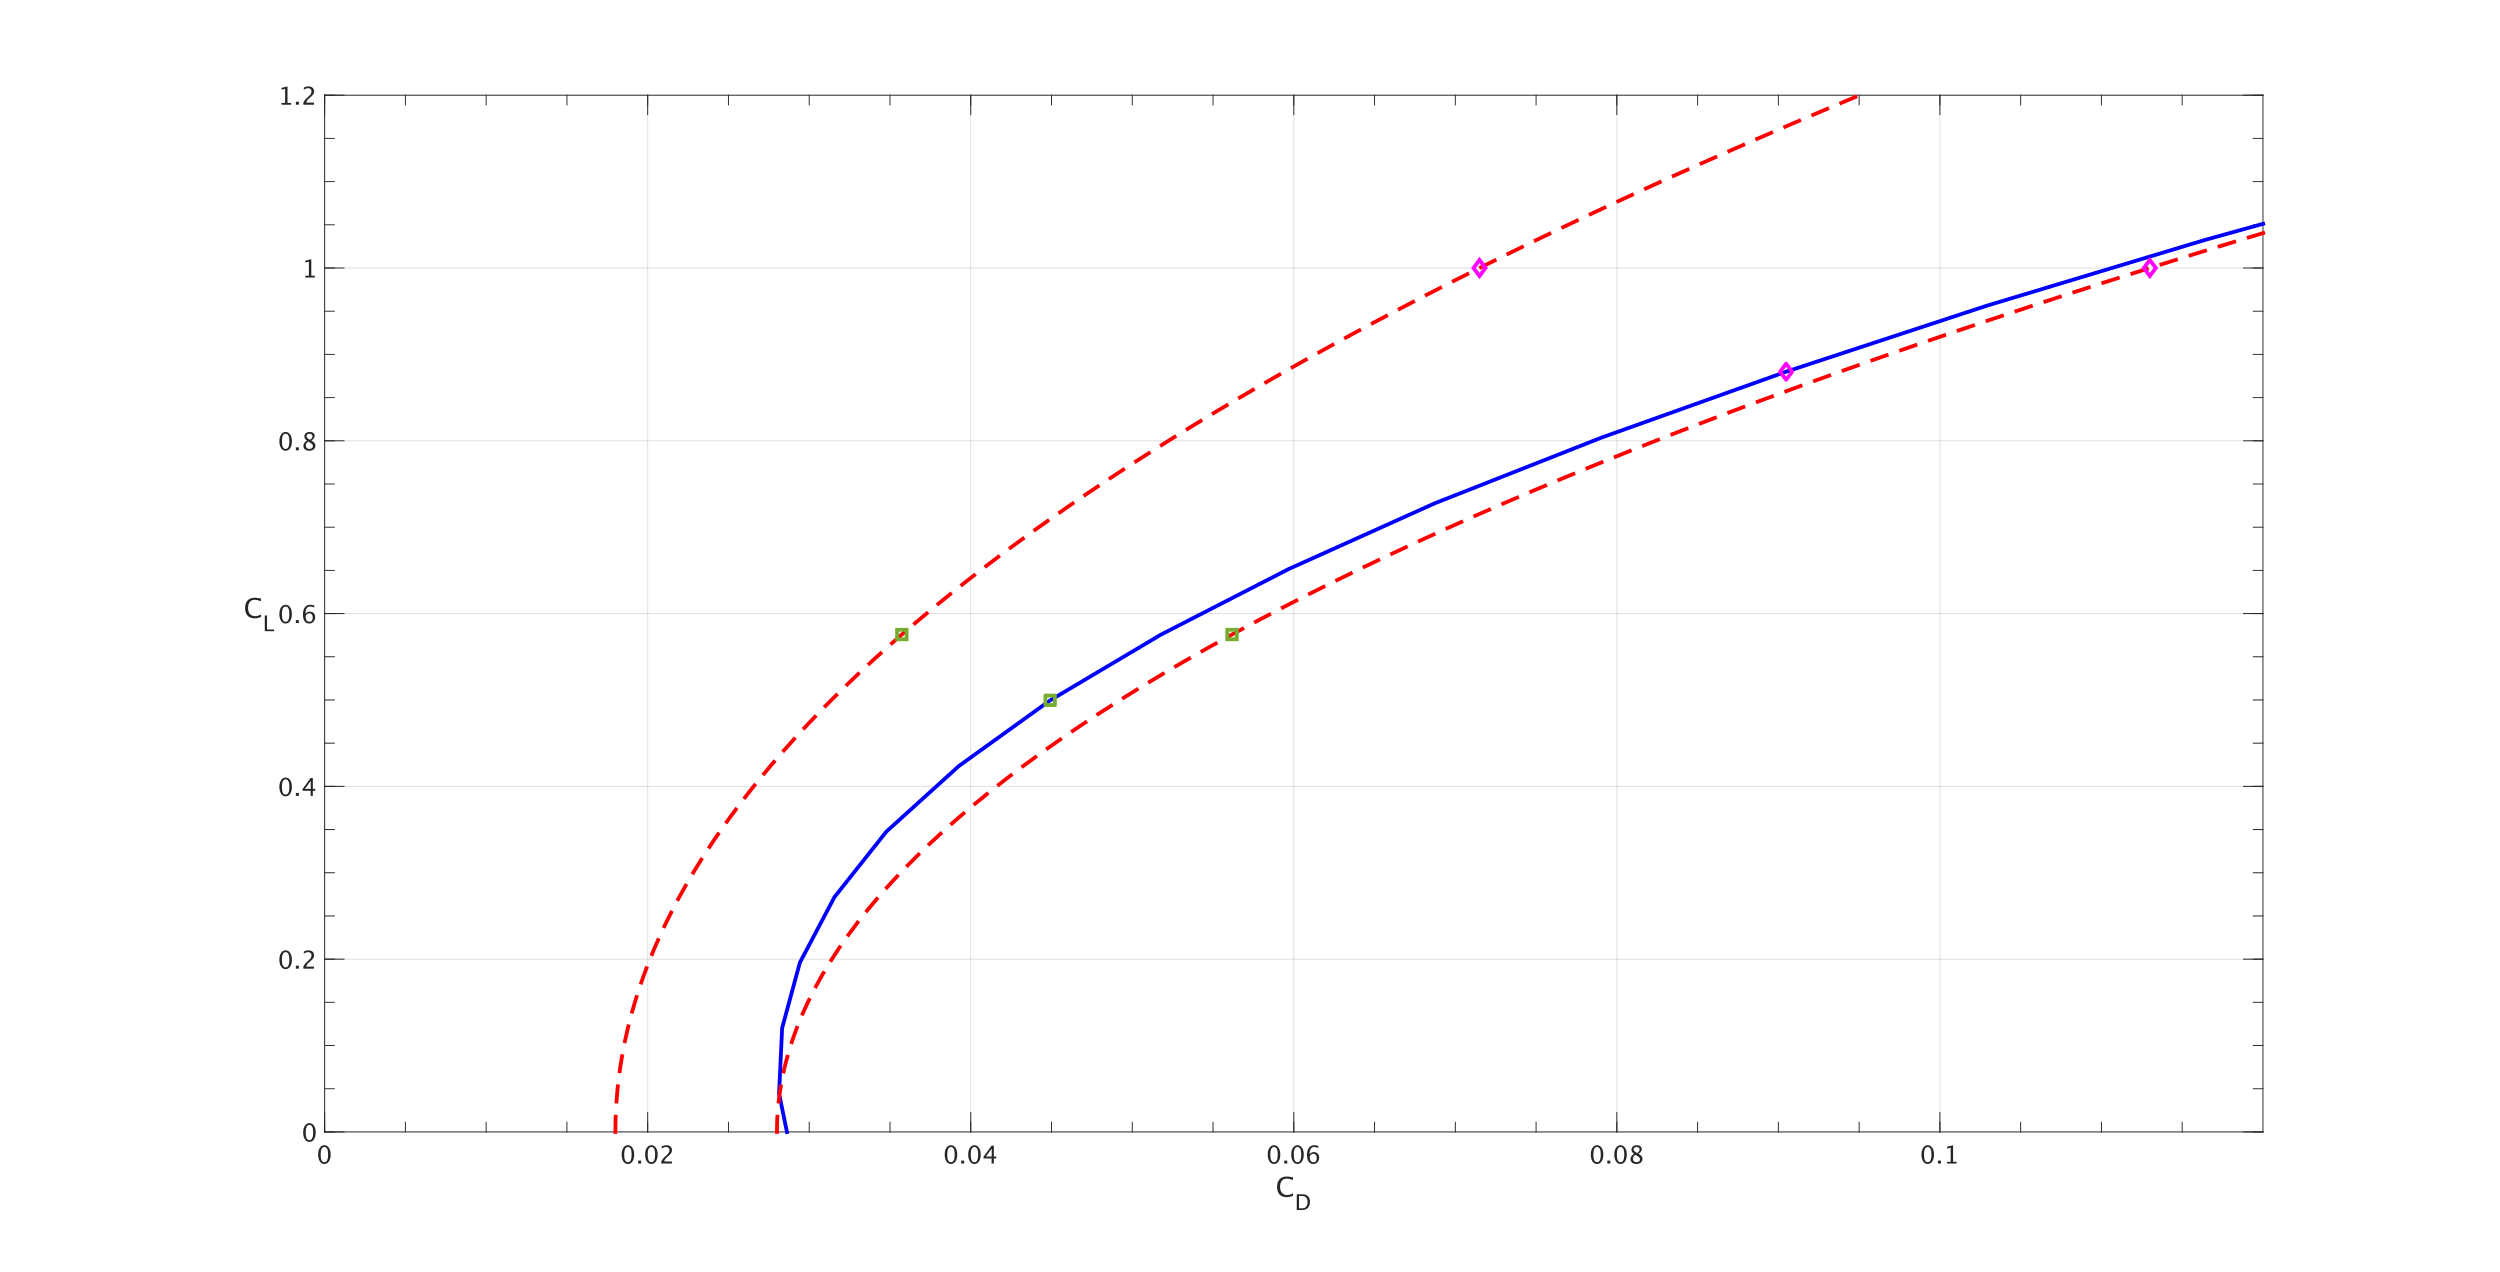 <?xml version="1.0"?>
<!DOCTYPE svg PUBLIC '-//W3C//DTD SVG 1.0//EN'
          'http://www.w3.org/TR/2001/REC-SVG-20010904/DTD/svg10.dtd'>
<svg xmlns:xlink="http://www.w3.org/1999/xlink" style="fill-opacity:1; color-rendering:auto; color-interpolation:auto; text-rendering:auto; stroke:black; stroke-linecap:square; stroke-miterlimit:10; shape-rendering:auto; stroke-opacity:1; fill:black; stroke-dasharray:none; font-weight:normal; stroke-width:1; font-family:'Dialog'; font-style:normal; stroke-linejoin:miter; font-size:12px; stroke-dashoffset:0; image-rendering:auto;" width="2626" height="1336" xmlns="http://www.w3.org/2000/svg"
><rect width="100%" height="100%" fill="#333333" stroke="none"/><!--Generated by the Batik Graphics2D SVG Generator--><defs id="genericDefs"
  /><g
  ><defs id="defs1"
    ><clipPath clipPathUnits="userSpaceOnUse" id="clipPath1"
      ><path d="M0 0 L2626 0 L2626 1336 L0 1336 L0 0 Z"
      /></clipPath
    ></defs
    ><g style="fill:white; stroke:white;"
    ><rect x="0" y="0" width="2626" style="clip-path:url(#clipPath1); stroke:none;" height="1336"
    /></g
    ><g style="fill:white; text-rendering:optimizeSpeed; color-rendering:optimizeSpeed; image-rendering:optimizeSpeed; shape-rendering:crispEdges; stroke:white; color-interpolation:sRGB;"
    ><rect x="0" width="2626" height="1336" y="0" style="stroke:none;"
      /><path style="stroke:none;" d="M341 1189 L2377 1189 L2377 100 L341 100 Z"
    /></g
    ><g style="stroke-linecap:butt; fill-opacity:0.149; fill:rgb(38,38,38); text-rendering:geometricPrecision; image-rendering:optimizeQuality; color-rendering:optimizeQuality; stroke-linejoin:round; stroke:rgb(38,38,38); color-interpolation:linearRGB; stroke-opacity:0.149;"
    ><line y2="100" style="fill:none;" x1="341" x2="341" y1="1189"
      /><line y2="100" style="fill:none;" x1="680.333" x2="680.333" y1="1189"
      /><line y2="100" style="fill:none;" x1="1019.667" x2="1019.667" y1="1189"
      /><line y2="100" style="fill:none;" x1="1359" x2="1359" y1="1189"
      /><line y2="100" style="fill:none;" x1="1698.333" x2="1698.333" y1="1189"
      /><line y2="100" style="fill:none;" x1="2037.667" x2="2037.667" y1="1189"
      /><line y2="1189" style="fill:none;" x1="2377" x2="341" y1="1189"
      /><line y2="1007.5" style="fill:none;" x1="2377" x2="341" y1="1007.5"
      /><line y2="826" style="fill:none;" x1="2377" x2="341" y1="826"
      /><line y2="644.5" style="fill:none;" x1="2377" x2="341" y1="644.5"
      /><line y2="463" style="fill:none;" x1="2377" x2="341" y1="463"
      /><line y2="281.5" style="fill:none;" x1="2377" x2="341" y1="281.5"
      /><line y2="100" style="fill:none;" x1="2377" x2="341" y1="100"
      /><line x1="341" x2="2377" y1="1189" style="stroke-linecap:square; fill-opacity:1; fill:none; stroke-opacity:1;" y2="1189"
      /><line x1="341" x2="2377" y1="100" style="stroke-linecap:square; fill-opacity:1; fill:none; stroke-opacity:1;" y2="100"
      /><line x1="341" x2="341" y1="1189" style="stroke-linecap:square; fill-opacity:1; fill:none; stroke-opacity:1;" y2="1168.64"
      /><line x1="680.333" x2="680.333" y1="1189" style="stroke-linecap:square; fill-opacity:1; fill:none; stroke-opacity:1;" y2="1168.64"
      /><line x1="1019.667" x2="1019.667" y1="1189" style="stroke-linecap:square; fill-opacity:1; fill:none; stroke-opacity:1;" y2="1168.64"
      /><line x1="1359" x2="1359" y1="1189" style="stroke-linecap:square; fill-opacity:1; fill:none; stroke-opacity:1;" y2="1168.64"
      /><line x1="1698.333" x2="1698.333" y1="1189" style="stroke-linecap:square; fill-opacity:1; fill:none; stroke-opacity:1;" y2="1168.64"
      /><line x1="2037.667" x2="2037.667" y1="1189" style="stroke-linecap:square; fill-opacity:1; fill:none; stroke-opacity:1;" y2="1168.64"
      /><line x1="341" x2="341" y1="100" style="stroke-linecap:square; fill-opacity:1; fill:none; stroke-opacity:1;" y2="120.36"
      /><line x1="680.333" x2="680.333" y1="100" style="stroke-linecap:square; fill-opacity:1; fill:none; stroke-opacity:1;" y2="120.36"
      /><line x1="1019.667" x2="1019.667" y1="100" style="stroke-linecap:square; fill-opacity:1; fill:none; stroke-opacity:1;" y2="120.36"
      /><line x1="1359" x2="1359" y1="100" style="stroke-linecap:square; fill-opacity:1; fill:none; stroke-opacity:1;" y2="120.36"
      /><line x1="1698.333" x2="1698.333" y1="100" style="stroke-linecap:square; fill-opacity:1; fill:none; stroke-opacity:1;" y2="120.36"
      /><line x1="2037.667" x2="2037.667" y1="100" style="stroke-linecap:square; fill-opacity:1; fill:none; stroke-opacity:1;" y2="120.36"
      /><line x1="341" x2="341" y1="1189" style="stroke-linecap:square; fill-opacity:1; fill:none; stroke-opacity:1;" y2="1178.82"
      /><line x1="425.833" x2="425.833" y1="1189" style="stroke-linecap:square; fill-opacity:1; fill:none; stroke-opacity:1;" y2="1178.82"
      /><line x1="510.667" x2="510.667" y1="1189" style="stroke-linecap:square; fill-opacity:1; fill:none; stroke-opacity:1;" y2="1178.82"
      /><line x1="595.5" x2="595.5" y1="1189" style="stroke-linecap:square; fill-opacity:1; fill:none; stroke-opacity:1;" y2="1178.82"
      /><line x1="680.333" x2="680.333" y1="1189" style="stroke-linecap:square; fill-opacity:1; fill:none; stroke-opacity:1;" y2="1178.82"
      /><line x1="765.167" x2="765.167" y1="1189" style="stroke-linecap:square; fill-opacity:1; fill:none; stroke-opacity:1;" y2="1178.82"
      /><line x1="850" x2="850" y1="1189" style="stroke-linecap:square; fill-opacity:1; fill:none; stroke-opacity:1;" y2="1178.82"
      /><line x1="934.833" x2="934.833" y1="1189" style="stroke-linecap:square; fill-opacity:1; fill:none; stroke-opacity:1;" y2="1178.82"
      /><line x1="1019.667" x2="1019.667" y1="1189" style="stroke-linecap:square; fill-opacity:1; fill:none; stroke-opacity:1;" y2="1178.82"
      /><line x1="1104.5" x2="1104.5" y1="1189" style="stroke-linecap:square; fill-opacity:1; fill:none; stroke-opacity:1;" y2="1178.82"
      /><line x1="1189.333" x2="1189.333" y1="1189" style="stroke-linecap:square; fill-opacity:1; fill:none; stroke-opacity:1;" y2="1178.82"
      /><line x1="1274.167" x2="1274.167" y1="1189" style="stroke-linecap:square; fill-opacity:1; fill:none; stroke-opacity:1;" y2="1178.82"
      /><line x1="1359" x2="1359" y1="1189" style="stroke-linecap:square; fill-opacity:1; fill:none; stroke-opacity:1;" y2="1178.82"
      /><line x1="1443.833" x2="1443.833" y1="1189" style="stroke-linecap:square; fill-opacity:1; fill:none; stroke-opacity:1;" y2="1178.82"
      /><line x1="1528.667" x2="1528.667" y1="1189" style="stroke-linecap:square; fill-opacity:1; fill:none; stroke-opacity:1;" y2="1178.82"
      /><line x1="1613.5" x2="1613.5" y1="1189" style="stroke-linecap:square; fill-opacity:1; fill:none; stroke-opacity:1;" y2="1178.82"
      /><line x1="1698.333" x2="1698.333" y1="1189" style="stroke-linecap:square; fill-opacity:1; fill:none; stroke-opacity:1;" y2="1178.82"
      /><line x1="1783.167" x2="1783.167" y1="1189" style="stroke-linecap:square; fill-opacity:1; fill:none; stroke-opacity:1;" y2="1178.82"
      /><line x1="1868" x2="1868" y1="1189" style="stroke-linecap:square; fill-opacity:1; fill:none; stroke-opacity:1;" y2="1178.82"
      /><line x1="1952.833" x2="1952.833" y1="1189" style="stroke-linecap:square; fill-opacity:1; fill:none; stroke-opacity:1;" y2="1178.82"
      /><line x1="2037.667" x2="2037.667" y1="1189" style="stroke-linecap:square; fill-opacity:1; fill:none; stroke-opacity:1;" y2="1178.82"
      /><line x1="2122.5" x2="2122.5" y1="1189" style="stroke-linecap:square; fill-opacity:1; fill:none; stroke-opacity:1;" y2="1178.82"
      /><line x1="2207.333" x2="2207.333" y1="1189" style="stroke-linecap:square; fill-opacity:1; fill:none; stroke-opacity:1;" y2="1178.82"
      /><line x1="2292.167" x2="2292.167" y1="1189" style="stroke-linecap:square; fill-opacity:1; fill:none; stroke-opacity:1;" y2="1178.82"
      /><line x1="341" x2="341" y1="100" style="stroke-linecap:square; fill-opacity:1; fill:none; stroke-opacity:1;" y2="110.18"
      /><line x1="425.833" x2="425.833" y1="100" style="stroke-linecap:square; fill-opacity:1; fill:none; stroke-opacity:1;" y2="110.18"
      /><line x1="510.667" x2="510.667" y1="100" style="stroke-linecap:square; fill-opacity:1; fill:none; stroke-opacity:1;" y2="110.18"
      /><line x1="595.5" x2="595.5" y1="100" style="stroke-linecap:square; fill-opacity:1; fill:none; stroke-opacity:1;" y2="110.18"
      /><line x1="680.333" x2="680.333" y1="100" style="stroke-linecap:square; fill-opacity:1; fill:none; stroke-opacity:1;" y2="110.18"
      /><line x1="765.167" x2="765.167" y1="100" style="stroke-linecap:square; fill-opacity:1; fill:none; stroke-opacity:1;" y2="110.18"
      /><line x1="850" x2="850" y1="100" style="stroke-linecap:square; fill-opacity:1; fill:none; stroke-opacity:1;" y2="110.18"
      /><line x1="934.833" x2="934.833" y1="100" style="stroke-linecap:square; fill-opacity:1; fill:none; stroke-opacity:1;" y2="110.18"
      /><line x1="1019.667" x2="1019.667" y1="100" style="stroke-linecap:square; fill-opacity:1; fill:none; stroke-opacity:1;" y2="110.18"
      /><line x1="1104.5" x2="1104.5" y1="100" style="stroke-linecap:square; fill-opacity:1; fill:none; stroke-opacity:1;" y2="110.18"
      /><line x1="1189.333" x2="1189.333" y1="100" style="stroke-linecap:square; fill-opacity:1; fill:none; stroke-opacity:1;" y2="110.18"
      /><line x1="1274.167" x2="1274.167" y1="100" style="stroke-linecap:square; fill-opacity:1; fill:none; stroke-opacity:1;" y2="110.18"
      /><line x1="1359" x2="1359" y1="100" style="stroke-linecap:square; fill-opacity:1; fill:none; stroke-opacity:1;" y2="110.18"
      /><line x1="1443.833" x2="1443.833" y1="100" style="stroke-linecap:square; fill-opacity:1; fill:none; stroke-opacity:1;" y2="110.18"
      /><line x1="1528.667" x2="1528.667" y1="100" style="stroke-linecap:square; fill-opacity:1; fill:none; stroke-opacity:1;" y2="110.18"
      /><line x1="1613.5" x2="1613.5" y1="100" style="stroke-linecap:square; fill-opacity:1; fill:none; stroke-opacity:1;" y2="110.18"
      /><line x1="1698.333" x2="1698.333" y1="100" style="stroke-linecap:square; fill-opacity:1; fill:none; stroke-opacity:1;" y2="110.18"
      /><line x1="1783.167" x2="1783.167" y1="100" style="stroke-linecap:square; fill-opacity:1; fill:none; stroke-opacity:1;" y2="110.18"
      /><line x1="1868" x2="1868" y1="100" style="stroke-linecap:square; fill-opacity:1; fill:none; stroke-opacity:1;" y2="110.18"
      /><line x1="1952.833" x2="1952.833" y1="100" style="stroke-linecap:square; fill-opacity:1; fill:none; stroke-opacity:1;" y2="110.18"
      /><line x1="2037.667" x2="2037.667" y1="100" style="stroke-linecap:square; fill-opacity:1; fill:none; stroke-opacity:1;" y2="110.18"
      /><line x1="2122.5" x2="2122.5" y1="100" style="stroke-linecap:square; fill-opacity:1; fill:none; stroke-opacity:1;" y2="110.18"
      /><line x1="2207.333" x2="2207.333" y1="100" style="stroke-linecap:square; fill-opacity:1; fill:none; stroke-opacity:1;" y2="110.18"
      /><line x1="2292.167" x2="2292.167" y1="100" style="stroke-linecap:square; fill-opacity:1; fill:none; stroke-opacity:1;" y2="110.18"
    /></g
    ><g transform="translate(341,1196.2)" style="font-size:26px; fill:rgb(38,38,38); text-rendering:geometricPrecision; color-rendering:optimizeQuality; image-rendering:optimizeQuality; stroke:rgb(38,38,38); color-interpolation:linearRGB;"
    ><path style="stroke:none;" d="M-0.35 26.47 Q-3.257 26.47 -5.053 23.734 Q-6.85 20.998 -6.85 16.593 Q-6.85 12.149 -5.04 9.445 Q-3.231 6.741 -0.273 6.741 Q2.685 6.741 4.494 9.445 Q6.303 12.149 6.303 16.555 Q6.303 21.074 4.494 23.772 Q2.685 26.47 -0.35 26.47 ZM-0.324 24.591 Q3.649 24.591 3.649 16.517 Q3.649 8.62 -0.273 8.62 Q-4.184 8.62 -4.184 16.593 Q-4.184 24.591 -0.324 24.591 Z"
    /></g
    ><g transform="translate(680.333,1196.2)" style="font-size:26px; fill:rgb(38,38,38); text-rendering:geometricPrecision; color-rendering:optimizeQuality; image-rendering:optimizeQuality; stroke:rgb(38,38,38); color-interpolation:linearRGB;"
    ><path style="stroke:none;" d="M-20.85 26.47 Q-23.757 26.47 -25.553 23.734 Q-27.35 20.998 -27.35 16.593 Q-27.35 12.149 -25.541 9.445 Q-23.731 6.741 -20.773 6.741 Q-17.815 6.741 -16.006 9.445 Q-14.197 12.149 -14.197 16.555 Q-14.197 21.074 -16.006 23.772 Q-17.815 26.47 -20.85 26.47 ZM-20.824 24.591 Q-16.851 24.591 -16.851 16.517 Q-16.851 8.62 -20.773 8.62 Q-24.684 8.62 -24.684 16.593 Q-24.684 24.591 -20.824 24.591 ZM-10.021 26 L-10.021 22.864 L-6.885 22.864 L-6.885 26 ZM3.817 26.47 Q0.91 26.47 -0.886 23.734 Q-2.683 20.998 -2.683 16.593 Q-2.683 12.149 -0.874 9.445 Q0.935 6.741 3.894 6.741 Q6.852 6.741 8.661 9.445 Q10.47 12.149 10.47 16.555 Q10.47 21.074 8.661 23.772 Q6.852 26.47 3.817 26.47 ZM3.843 24.591 Q7.816 24.591 7.816 16.517 Q7.816 8.62 3.894 8.62 Q-0.017 8.62 -0.017 16.593 Q-0.017 24.591 3.843 24.591 ZM14.266 26 L14.266 23.804 Q15.357 21.252 18.684 18.243 L20.118 16.961 Q22.886 14.46 22.886 11.997 Q22.886 10.423 21.94 9.521 Q20.994 8.62 19.344 8.62 Q17.389 8.62 14.735 10.131 L14.735 7.922 Q17.236 6.741 19.699 6.741 Q22.34 6.741 23.939 8.163 Q25.539 9.585 25.539 11.934 Q25.539 13.622 24.733 14.93 Q23.927 16.237 21.73 18.104 L20.766 18.929 Q17.757 21.48 17.287 23.804 L25.45 23.804 L25.45 26 Z"
    /></g
    ><g transform="translate(1019.667,1196.2)" style="font-size:26px; fill:rgb(38,38,38); text-rendering:geometricPrecision; color-rendering:optimizeQuality; image-rendering:optimizeQuality; stroke:rgb(38,38,38); color-interpolation:linearRGB;"
    ><path style="stroke:none;" d="M-20.85 26.47 Q-23.757 26.47 -25.553 23.734 Q-27.35 20.998 -27.35 16.593 Q-27.35 12.149 -25.541 9.445 Q-23.731 6.741 -20.773 6.741 Q-17.815 6.741 -16.006 9.445 Q-14.197 12.149 -14.197 16.555 Q-14.197 21.074 -16.006 23.772 Q-17.815 26.47 -20.85 26.47 ZM-20.824 24.591 Q-16.851 24.591 -16.851 16.517 Q-16.851 8.62 -20.773 8.62 Q-24.684 8.62 -24.684 16.593 Q-24.684 24.591 -20.824 24.591 ZM-10.021 26 L-10.021 22.864 L-6.885 22.864 L-6.885 26 ZM3.817 26.47 Q0.91 26.47 -0.886 23.734 Q-2.683 20.998 -2.683 16.593 Q-2.683 12.149 -0.874 9.445 Q0.935 6.741 3.894 6.741 Q6.852 6.741 8.661 9.445 Q10.47 12.149 10.47 16.555 Q10.47 21.074 8.661 23.772 Q6.852 26.47 3.817 26.47 ZM3.843 24.591 Q7.816 24.591 7.816 16.517 Q7.816 8.62 3.894 8.62 Q-0.017 8.62 -0.017 16.593 Q-0.017 24.591 3.843 24.591 ZM21.895 26 L21.895 20.681 L13.44 20.681 L13.44 18.789 L21.895 7.211 L24.244 7.211 L24.244 18.637 L26.758 18.637 L26.758 20.681 L24.244 20.681 L24.244 26 ZM15.891 18.637 L22.061 18.637 L22.061 10.283 Z"
    /></g
    ><g transform="translate(1359,1196.2)" style="font-size:26px; fill:rgb(38,38,38); text-rendering:geometricPrecision; color-rendering:optimizeQuality; image-rendering:optimizeQuality; stroke:rgb(38,38,38); color-interpolation:linearRGB;"
    ><path style="stroke:none;" d="M-20.85 26.47 Q-23.757 26.47 -25.553 23.734 Q-27.35 20.998 -27.35 16.593 Q-27.35 12.149 -25.541 9.445 Q-23.731 6.741 -20.773 6.741 Q-17.815 6.741 -16.006 9.445 Q-14.197 12.149 -14.197 16.555 Q-14.197 21.074 -16.006 23.772 Q-17.815 26.47 -20.85 26.47 ZM-20.824 24.591 Q-16.851 24.591 -16.851 16.517 Q-16.851 8.62 -20.773 8.62 Q-24.684 8.62 -24.684 16.593 Q-24.684 24.591 -20.824 24.591 ZM-10.021 26 L-10.021 22.864 L-6.885 22.864 L-6.885 26 ZM3.817 26.47 Q0.91 26.47 -0.886 23.734 Q-2.683 20.998 -2.683 16.593 Q-2.683 12.149 -0.874 9.445 Q0.935 6.741 3.894 6.741 Q6.852 6.741 8.661 9.445 Q10.47 12.149 10.47 16.555 Q10.47 21.074 8.661 23.772 Q6.852 26.47 3.817 26.47 ZM3.843 24.591 Q7.816 24.591 7.816 16.517 Q7.816 8.62 3.894 8.62 Q-0.017 8.62 -0.017 16.593 Q-0.017 24.591 3.843 24.591 ZM16.576 16.263 Q18.366 13.94 21.083 13.94 Q23.546 13.94 25.114 15.571 Q26.682 17.202 26.682 19.754 Q26.682 22.686 24.923 24.578 Q23.165 26.47 20.461 26.47 Q17.351 26.47 15.599 23.969 Q13.847 21.468 13.847 17.024 Q13.847 12.137 15.859 9.433 Q17.871 6.729 21.527 6.729 Q23.203 6.729 25.717 7.439 L25.717 9.623 Q23.064 8.607 21.375 8.607 Q16.576 8.607 16.576 16.263 ZM24.168 20.312 Q24.168 18.18 23.209 16.961 Q22.251 15.742 20.55 15.742 Q18.963 15.742 17.82 16.809 Q16.678 17.875 16.678 19.373 Q16.678 21.734 17.763 23.163 Q18.849 24.591 20.639 24.591 Q22.251 24.591 23.209 23.429 Q24.168 22.268 24.168 20.312 Z"
    /></g
    ><g transform="translate(1698.333,1196.2)" style="font-size:26px; fill:rgb(38,38,38); text-rendering:geometricPrecision; color-rendering:optimizeQuality; image-rendering:optimizeQuality; stroke:rgb(38,38,38); color-interpolation:linearRGB;"
    ><path style="stroke:none;" d="M-20.85 26.47 Q-23.757 26.47 -25.553 23.734 Q-27.35 20.998 -27.35 16.593 Q-27.35 12.149 -25.541 9.445 Q-23.731 6.741 -20.773 6.741 Q-17.815 6.741 -16.006 9.445 Q-14.197 12.149 -14.197 16.555 Q-14.197 21.074 -16.006 23.772 Q-17.815 26.47 -20.85 26.47 ZM-20.824 24.591 Q-16.851 24.591 -16.851 16.517 Q-16.851 8.62 -20.773 8.62 Q-24.684 8.62 -24.684 16.593 Q-24.684 24.591 -20.824 24.591 ZM-10.021 26 L-10.021 22.864 L-6.885 22.864 L-6.885 26 ZM3.817 26.47 Q0.91 26.47 -0.886 23.734 Q-2.683 20.998 -2.683 16.593 Q-2.683 12.149 -0.874 9.445 Q0.935 6.741 3.894 6.741 Q6.852 6.741 8.661 9.445 Q10.47 12.149 10.47 16.555 Q10.47 21.074 8.661 23.772 Q6.852 26.47 3.817 26.47 ZM3.843 24.591 Q7.816 24.591 7.816 16.517 Q7.816 8.62 3.894 8.62 Q-0.017 8.62 -0.017 16.593 Q-0.017 24.591 3.843 24.591 ZM18.087 15.768 Q15.332 13.851 15.332 11.527 Q15.332 9.395 16.894 8.062 Q18.455 6.729 20.969 6.729 Q23.292 6.729 24.733 7.858 Q26.174 8.988 26.174 10.791 Q26.174 13.521 22.67 15.768 Q26.923 17.85 26.923 21.138 Q26.923 23.499 25.139 24.984 Q23.355 26.47 20.537 26.47 Q17.77 26.47 16.062 25.067 Q14.354 23.664 14.354 21.379 Q14.354 18.002 18.087 15.768 ZM21.273 14.98 Q23.901 13.254 23.901 11.134 Q23.901 10.004 23.025 9.312 Q22.149 8.62 20.715 8.62 Q19.331 8.62 18.468 9.299 Q17.605 9.979 17.605 11.058 Q17.605 12.111 18.385 12.943 Q19.166 13.774 21.273 14.98 ZM19.445 16.783 Q17.935 17.951 17.395 18.821 Q16.855 19.69 16.855 20.985 Q16.855 22.598 17.896 23.594 Q18.938 24.591 20.639 24.591 Q22.276 24.591 23.311 23.74 Q24.346 22.89 24.346 21.531 Q24.346 20.439 23.705 19.684 Q23.064 18.929 21.223 17.837 Z"
    /></g
    ><g transform="translate(2037.667,1196.2)" style="font-size:26px; fill:rgb(38,38,38); text-rendering:geometricPrecision; color-rendering:optimizeQuality; image-rendering:optimizeQuality; stroke:rgb(38,38,38); color-interpolation:linearRGB;"
    ><path style="stroke:none;" d="M-12.85 26.47 Q-15.757 26.47 -17.553 23.734 Q-19.35 20.998 -19.35 16.593 Q-19.35 12.149 -17.541 9.445 Q-15.731 6.741 -12.773 6.741 Q-9.815 6.741 -8.006 9.445 Q-6.197 12.149 -6.197 16.555 Q-6.197 21.074 -8.006 23.772 Q-9.815 26.47 -12.85 26.47 ZM-12.824 24.591 Q-8.851 24.591 -8.851 16.517 Q-8.851 8.62 -12.773 8.62 Q-16.684 8.62 -16.684 16.593 Q-16.684 24.591 -12.824 24.591 ZM-2.021 26 L-2.021 22.864 L1.115 22.864 L1.115 26 ZM7.577 26 L7.577 24.121 L11.335 24.121 L11.335 9.293 L7.577 10.232 L7.577 8.303 L13.849 6.741 L13.849 24.121 L17.606 24.121 L17.606 26 Z"
    /></g
    ><g transform="translate(1340,1257)" style="font-size:28.6px; fill:rgb(38,38,38); text-rendering:geometricPrecision; color-rendering:optimizeQuality; image-rendering:optimizeQuality; stroke:rgb(38,38,38); color-interpolation:linearRGB;"
    ><path style="stroke:none;" d="M11.521 0.517 Q6.703 0.517 4.078 -2.311 Q1.452 -5.139 1.452 -10.32 Q1.452 -15.487 4.127 -18.336 Q6.801 -21.185 11.661 -21.185 Q14.44 -21.185 18.168 -20.277 L18.168 -17.526 Q13.923 -18.992 11.619 -18.992 Q8.253 -18.992 6.41 -16.716 Q4.566 -14.44 4.566 -10.292 Q4.566 -6.34 6.535 -4.057 Q8.505 -1.774 11.912 -1.774 Q14.845 -1.774 18.196 -3.575 L18.196 -1.061 Q15.138 0.517 11.521 0.517 Z"
    /></g
    ><g transform="translate(1360,1271)" style="font-size:22.88px; fill:rgb(38,38,38); text-rendering:geometricPrecision; color-rendering:optimizeQuality; image-rendering:optimizeQuality; stroke:rgb(38,38,38); color-interpolation:linearRGB;"
    ><path style="stroke:none;" d="M2.134 0 L2.134 -16.534 L7.63 -16.534 Q10.088 -16.534 11.602 -15.987 Q13.116 -15.44 14.222 -14.132 Q15.976 -12.055 15.976 -8.658 Q15.976 -4.536 13.797 -2.268 Q11.619 0 7.664 0 ZM4.48 -1.754 L7.485 -1.754 Q10.703 -1.754 12.043 -3.486 Q13.485 -5.329 13.485 -8.435 Q13.485 -11.351 12.066 -13.015 Q11.205 -14.032 10.01 -14.406 Q8.815 -14.78 6.413 -14.78 L4.48 -14.78 Z"
    /></g
    ><g style="fill:rgb(38,38,38); text-rendering:geometricPrecision; color-rendering:optimizeQuality; image-rendering:optimizeQuality; stroke-linejoin:round; stroke:rgb(38,38,38); color-interpolation:linearRGB;"
    ><line y2="100" style="fill:none;" x1="341" x2="341" y1="1189"
      /><line y2="100" style="fill:none;" x1="2377" x2="2377" y1="1189"
      /><line y2="1189" style="fill:none;" x1="341" x2="361.36" y1="1189"
      /><line y2="1007.5" style="fill:none;" x1="341" x2="361.36" y1="1007.5"
      /><line y2="826" style="fill:none;" x1="341" x2="361.36" y1="826"
      /><line y2="644.5" style="fill:none;" x1="341" x2="361.36" y1="644.5"
      /><line y2="463" style="fill:none;" x1="341" x2="361.36" y1="463"
      /><line y2="281.5" style="fill:none;" x1="341" x2="361.36" y1="281.5"
      /><line y2="100" style="fill:none;" x1="341" x2="361.36" y1="100"
      /><line y2="1189" style="fill:none;" x1="2377" x2="2356.64" y1="1189"
      /><line y2="1007.5" style="fill:none;" x1="2377" x2="2356.64" y1="1007.5"
      /><line y2="826" style="fill:none;" x1="2377" x2="2356.64" y1="826"
      /><line y2="644.5" style="fill:none;" x1="2377" x2="2356.64" y1="644.5"
      /><line y2="463" style="fill:none;" x1="2377" x2="2356.64" y1="463"
      /><line y2="281.5" style="fill:none;" x1="2377" x2="2356.64" y1="281.5"
      /><line y2="100" style="fill:none;" x1="2377" x2="2356.64" y1="100"
      /><line y2="1189" style="fill:none;" x1="341" x2="351.18" y1="1189"
      /><line y2="1143.625" style="fill:none;" x1="341" x2="351.18" y1="1143.625"
      /><line y2="1098.25" style="fill:none;" x1="341" x2="351.18" y1="1098.25"
      /><line y2="1052.875" style="fill:none;" x1="341" x2="351.18" y1="1052.875"
      /><line y2="1007.5" style="fill:none;" x1="341" x2="351.18" y1="1007.5"
      /><line y2="962.125" style="fill:none;" x1="341" x2="351.18" y1="962.125"
      /><line y2="916.75" style="fill:none;" x1="341" x2="351.18" y1="916.75"
      /><line y2="871.375" style="fill:none;" x1="341" x2="351.18" y1="871.375"
      /><line y2="826" style="fill:none;" x1="341" x2="351.18" y1="826"
      /><line y2="780.625" style="fill:none;" x1="341" x2="351.18" y1="780.625"
      /><line y2="735.25" style="fill:none;" x1="341" x2="351.18" y1="735.25"
      /><line y2="689.875" style="fill:none;" x1="341" x2="351.18" y1="689.875"
      /><line y2="644.5" style="fill:none;" x1="341" x2="351.18" y1="644.5"
      /><line y2="599.125" style="fill:none;" x1="341" x2="351.18" y1="599.125"
      /><line y2="553.75" style="fill:none;" x1="341" x2="351.18" y1="553.75"
      /><line y2="508.375" style="fill:none;" x1="341" x2="351.18" y1="508.375"
      /><line y2="463" style="fill:none;" x1="341" x2="351.18" y1="463"
      /><line y2="417.625" style="fill:none;" x1="341" x2="351.18" y1="417.625"
      /><line y2="372.25" style="fill:none;" x1="341" x2="351.18" y1="372.25"
      /><line y2="326.875" style="fill:none;" x1="341" x2="351.18" y1="326.875"
      /><line y2="281.5" style="fill:none;" x1="341" x2="351.18" y1="281.5"
      /><line y2="236.125" style="fill:none;" x1="341" x2="351.18" y1="236.125"
      /><line y2="190.75" style="fill:none;" x1="341" x2="351.18" y1="190.75"
      /><line y2="145.375" style="fill:none;" x1="341" x2="351.18" y1="145.375"
      /><line y2="100" style="fill:none;" x1="341" x2="351.18" y1="100"
      /><line y2="1189" style="fill:none;" x1="2377" x2="2366.82" y1="1189"
      /><line y2="1143.625" style="fill:none;" x1="2377" x2="2366.82" y1="1143.625"
      /><line y2="1098.25" style="fill:none;" x1="2377" x2="2366.82" y1="1098.25"
      /><line y2="1052.875" style="fill:none;" x1="2377" x2="2366.82" y1="1052.875"
      /><line y2="1007.5" style="fill:none;" x1="2377" x2="2366.82" y1="1007.5"
      /><line y2="962.125" style="fill:none;" x1="2377" x2="2366.82" y1="962.125"
      /><line y2="916.75" style="fill:none;" x1="2377" x2="2366.82" y1="916.75"
      /><line y2="871.375" style="fill:none;" x1="2377" x2="2366.82" y1="871.375"
      /><line y2="826" style="fill:none;" x1="2377" x2="2366.82" y1="826"
      /><line y2="780.625" style="fill:none;" x1="2377" x2="2366.82" y1="780.625"
      /><line y2="735.25" style="fill:none;" x1="2377" x2="2366.82" y1="735.25"
      /><line y2="689.875" style="fill:none;" x1="2377" x2="2366.82" y1="689.875"
      /><line y2="644.5" style="fill:none;" x1="2377" x2="2366.82" y1="644.5"
      /><line y2="599.125" style="fill:none;" x1="2377" x2="2366.82" y1="599.125"
      /><line y2="553.75" style="fill:none;" x1="2377" x2="2366.82" y1="553.75"
      /><line y2="508.375" style="fill:none;" x1="2377" x2="2366.82" y1="508.375"
      /><line y2="463" style="fill:none;" x1="2377" x2="2366.82" y1="463"
      /><line y2="417.625" style="fill:none;" x1="2377" x2="2366.82" y1="417.625"
      /><line y2="372.25" style="fill:none;" x1="2377" x2="2366.82" y1="372.25"
      /><line y2="326.875" style="fill:none;" x1="2377" x2="2366.82" y1="326.875"
      /><line y2="281.5" style="fill:none;" x1="2377" x2="2366.82" y1="281.5"
      /><line y2="236.125" style="fill:none;" x1="2377" x2="2366.82" y1="236.125"
      /><line y2="190.75" style="fill:none;" x1="2377" x2="2366.82" y1="190.75"
      /><line y2="145.375" style="fill:none;" x1="2377" x2="2366.82" y1="145.375"
      /><line y2="100" style="fill:none;" x1="2377" x2="2366.82" y1="100"
    /></g
    ><g transform="translate(333.8,1189)" style="font-size:26px; fill:rgb(38,38,38); text-rendering:geometricPrecision; color-rendering:optimizeQuality; image-rendering:optimizeQuality; stroke:rgb(38,38,38); color-interpolation:linearRGB;"
    ><path style="stroke:none;" d="M-8.85 10.47 Q-11.757 10.47 -13.553 7.734 Q-15.35 4.998 -15.35 0.593 Q-15.35 -3.851 -13.54 -6.555 Q-11.731 -9.259 -8.773 -9.259 Q-5.815 -9.259 -4.006 -6.555 Q-2.197 -3.851 -2.197 0.555 Q-2.197 5.074 -4.006 7.772 Q-5.815 10.47 -8.85 10.47 ZM-8.824 8.591 Q-4.851 8.591 -4.851 0.517 Q-4.851 -7.38 -8.773 -7.38 Q-12.684 -7.38 -12.684 0.593 Q-12.684 8.591 -8.824 8.591 Z"
    /></g
    ><g transform="translate(333.8,1007.5)" style="font-size:26px; fill:rgb(38,38,38); text-rendering:geometricPrecision; color-rendering:optimizeQuality; image-rendering:optimizeQuality; stroke:rgb(38,38,38); color-interpolation:linearRGB;"
    ><path style="stroke:none;" d="M-33.85 10.47 Q-36.757 10.47 -38.553 7.734 Q-40.35 4.998 -40.35 0.593 Q-40.35 -3.851 -38.541 -6.555 Q-36.731 -9.259 -33.773 -9.259 Q-30.815 -9.259 -29.006 -6.555 Q-27.197 -3.851 -27.197 0.555 Q-27.197 5.074 -29.006 7.772 Q-30.815 10.47 -33.85 10.47 ZM-33.824 8.591 Q-29.851 8.591 -29.851 0.517 Q-29.851 -7.38 -33.773 -7.38 Q-37.684 -7.38 -37.684 0.593 Q-37.684 8.591 -33.824 8.591 ZM-23.02 10 L-23.02 6.864 L-19.885 6.864 L-19.885 10 ZM-15.175 10 L-15.175 7.804 Q-14.083 5.252 -10.757 2.243 L-9.322 0.961 Q-6.555 -1.54 -6.555 -4.003 Q-6.555 -5.577 -7.5 -6.479 Q-8.446 -7.38 -10.097 -7.38 Q-12.052 -7.38 -14.705 -5.869 L-14.705 -8.078 Q-12.204 -9.259 -9.741 -9.259 Q-7.101 -9.259 -5.501 -7.837 Q-3.901 -6.415 -3.901 -4.066 Q-3.901 -2.378 -4.707 -1.07 Q-5.514 0.237 -7.71 2.103 L-8.675 2.929 Q-11.684 5.481 -12.153 7.804 L-3.99 7.804 L-3.99 10 Z"
    /></g
    ><g transform="translate(333.8,826)" style="font-size:26px; fill:rgb(38,38,38); text-rendering:geometricPrecision; color-rendering:optimizeQuality; image-rendering:optimizeQuality; stroke:rgb(38,38,38); color-interpolation:linearRGB;"
    ><path style="stroke:none;" d="M-33.85 10.47 Q-36.757 10.47 -38.553 7.734 Q-40.35 4.998 -40.35 0.593 Q-40.35 -3.851 -38.541 -6.555 Q-36.731 -9.259 -33.773 -9.259 Q-30.815 -9.259 -29.006 -6.555 Q-27.197 -3.851 -27.197 0.555 Q-27.197 5.074 -29.006 7.772 Q-30.815 10.47 -33.85 10.47 ZM-33.824 8.591 Q-29.851 8.591 -29.851 0.517 Q-29.851 -7.38 -33.773 -7.38 Q-37.684 -7.38 -37.684 0.593 Q-37.684 8.591 -33.824 8.591 ZM-23.02 10 L-23.02 6.864 L-19.885 6.864 L-19.885 10 ZM-7.545 10 L-7.545 4.681 L-16 4.681 L-16 2.789 L-7.545 -8.789 L-5.196 -8.789 L-5.196 2.637 L-2.683 2.637 L-2.683 4.681 L-5.196 4.681 L-5.196 10 ZM-13.55 2.637 L-7.38 2.637 L-7.38 -5.717 Z"
    /></g
    ><g transform="translate(333.8,644.5)" style="font-size:26px; fill:rgb(38,38,38); text-rendering:geometricPrecision; color-rendering:optimizeQuality; image-rendering:optimizeQuality; stroke:rgb(38,38,38); color-interpolation:linearRGB;"
    ><path style="stroke:none;" d="M-33.85 10.47 Q-36.757 10.47 -38.553 7.734 Q-40.35 4.998 -40.35 0.593 Q-40.35 -3.851 -38.541 -6.555 Q-36.731 -9.259 -33.773 -9.259 Q-30.815 -9.259 -29.006 -6.555 Q-27.197 -3.851 -27.197 0.555 Q-27.197 5.074 -29.006 7.772 Q-30.815 10.47 -33.85 10.47 ZM-33.824 8.591 Q-29.851 8.591 -29.851 0.517 Q-29.851 -7.38 -33.773 -7.38 Q-37.684 -7.38 -37.684 0.593 Q-37.684 8.591 -33.824 8.591 ZM-23.02 10 L-23.02 6.864 L-19.885 6.864 L-19.885 10 ZM-12.864 0.263 Q-11.074 -2.061 -8.357 -2.061 Q-5.894 -2.061 -4.327 -0.429 Q-2.759 1.202 -2.759 3.754 Q-2.759 6.686 -4.517 8.578 Q-6.275 10.47 -8.979 10.47 Q-12.09 10.47 -13.842 7.969 Q-15.594 5.468 -15.594 1.024 Q-15.594 -3.863 -13.582 -6.567 Q-11.569 -9.271 -7.913 -9.271 Q-6.237 -9.271 -3.724 -8.56 L-3.724 -6.377 Q-6.377 -7.393 -8.065 -7.393 Q-12.864 -7.393 -12.864 0.263 ZM-5.272 4.312 Q-5.272 2.18 -6.231 0.961 Q-7.189 -0.258 -8.891 -0.258 Q-10.477 -0.258 -11.62 0.809 Q-12.763 1.875 -12.763 3.373 Q-12.763 5.734 -11.677 7.163 Q-10.592 8.591 -8.802 8.591 Q-7.189 8.591 -6.231 7.429 Q-5.272 6.268 -5.272 4.312 Z"
    /></g
    ><g transform="translate(333.8,463)" style="font-size:26px; fill:rgb(38,38,38); text-rendering:geometricPrecision; color-rendering:optimizeQuality; image-rendering:optimizeQuality; stroke:rgb(38,38,38); color-interpolation:linearRGB;"
    ><path style="stroke:none;" d="M-33.85 10.47 Q-36.757 10.47 -38.553 7.734 Q-40.35 4.998 -40.35 0.593 Q-40.35 -3.851 -38.541 -6.555 Q-36.731 -9.259 -33.773 -9.259 Q-30.815 -9.259 -29.006 -6.555 Q-27.197 -3.851 -27.197 0.555 Q-27.197 5.074 -29.006 7.772 Q-30.815 10.47 -33.85 10.47 ZM-33.824 8.591 Q-29.851 8.591 -29.851 0.517 Q-29.851 -7.38 -33.773 -7.38 Q-37.684 -7.38 -37.684 0.593 Q-37.684 8.591 -33.824 8.591 ZM-23.02 10 L-23.02 6.864 L-19.885 6.864 L-19.885 10 ZM-11.354 -0.232 Q-14.108 -2.149 -14.108 -4.473 Q-14.108 -6.606 -12.547 -7.939 Q-10.985 -9.271 -8.472 -9.271 Q-6.148 -9.271 -4.707 -8.142 Q-3.267 -7.012 -3.267 -5.209 Q-3.267 -2.479 -6.771 -0.232 Q-2.518 1.85 -2.518 5.138 Q-2.518 7.499 -4.301 8.984 Q-6.085 10.47 -8.903 10.47 Q-11.671 10.47 -13.378 9.067 Q-15.086 7.664 -15.086 5.379 Q-15.086 2.002 -11.354 -0.232 ZM-8.167 -1.02 Q-5.539 -2.746 -5.539 -4.866 Q-5.539 -5.996 -6.415 -6.688 Q-7.291 -7.38 -8.726 -7.38 Q-10.109 -7.38 -10.973 -6.701 Q-11.836 -6.021 -11.836 -4.942 Q-11.836 -3.889 -11.055 -3.057 Q-10.274 -2.226 -8.167 -1.02 ZM-9.995 0.783 Q-11.506 1.951 -12.045 2.821 Q-12.585 3.69 -12.585 4.985 Q-12.585 6.598 -11.544 7.594 Q-10.503 8.591 -8.802 8.591 Q-7.164 8.591 -6.129 7.74 Q-5.095 6.89 -5.095 5.531 Q-5.095 4.439 -5.736 3.684 Q-6.377 2.929 -8.218 1.837 Z"
    /></g
    ><g transform="translate(333.8,281.5)" style="font-size:26px; fill:rgb(38,38,38); text-rendering:geometricPrecision; color-rendering:optimizeQuality; image-rendering:optimizeQuality; stroke:rgb(38,38,38); color-interpolation:linearRGB;"
    ><path style="stroke:none;" d="M-13.09 10 L-13.09 8.121 L-9.332 8.121 L-9.332 -6.707 L-13.09 -5.768 L-13.09 -7.697 L-6.818 -9.259 L-6.818 8.121 L-3.061 8.121 L-3.061 10 Z"
    /></g
    ><g transform="translate(333.8,100)" style="font-size:26px; fill:rgb(38,38,38); text-rendering:geometricPrecision; color-rendering:optimizeQuality; image-rendering:optimizeQuality; stroke:rgb(38,38,38); color-interpolation:linearRGB;"
    ><path style="stroke:none;" d="M-38.09 10 L-38.09 8.121 L-34.332 8.121 L-34.332 -6.707 L-38.09 -5.768 L-38.09 -7.697 L-31.818 -9.259 L-31.818 8.121 L-28.061 8.121 L-28.061 10 ZM-23.02 10 L-23.02 6.864 L-19.885 6.864 L-19.885 10 ZM-15.175 10 L-15.175 7.804 Q-14.083 5.252 -10.757 2.243 L-9.322 0.961 Q-6.555 -1.54 -6.555 -4.003 Q-6.555 -5.577 -7.5 -6.479 Q-8.446 -7.38 -10.097 -7.38 Q-12.052 -7.38 -14.705 -5.869 L-14.705 -8.078 Q-12.204 -9.259 -9.741 -9.259 Q-7.101 -9.259 -5.501 -7.837 Q-3.901 -6.415 -3.901 -4.066 Q-3.901 -2.378 -4.707 -1.07 Q-5.514 0.237 -7.71 2.103 L-8.675 2.929 Q-11.684 5.481 -12.153 7.804 L-3.99 7.804 L-3.99 10 Z"
    /></g
    ><g transform="translate(256,649)" style="font-size:28.6px; fill:rgb(38,38,38); text-rendering:geometricPrecision; color-rendering:optimizeQuality; image-rendering:optimizeQuality; stroke:rgb(38,38,38); color-interpolation:linearRGB;"
    ><path style="stroke:none;" d="M11.521 0.517 Q6.703 0.517 4.078 -2.311 Q1.452 -5.139 1.452 -10.32 Q1.452 -15.487 4.127 -18.336 Q6.801 -21.185 11.661 -21.185 Q14.44 -21.185 18.168 -20.277 L18.168 -17.526 Q13.923 -18.992 11.619 -18.992 Q8.253 -18.992 6.41 -16.716 Q4.566 -14.44 4.566 -10.292 Q4.566 -6.34 6.535 -4.057 Q8.505 -1.774 11.912 -1.774 Q14.845 -1.774 18.196 -3.575 L18.196 -1.061 Q15.138 0.517 11.521 0.517 Z"
    /></g
    ><g transform="translate(276,663)" style="font-size:22.88px; fill:rgb(38,38,38); text-rendering:geometricPrecision; color-rendering:optimizeQuality; image-rendering:optimizeQuality; stroke:rgb(38,38,38); color-interpolation:linearRGB;"
    ><path style="stroke:none;" d="M2.134 0 L2.134 -16.534 L4.48 -16.534 L4.48 -1.754 L11.92 -1.754 L11.92 0 Z"
    /></g
    ><g style="stroke-linecap:butt; fill:blue; text-rendering:geometricPrecision; image-rendering:optimizeQuality; color-rendering:optimizeQuality; stroke-linejoin:round; stroke:blue; color-interpolation:linearRGB; stroke-width:4;"
    ><path d="M826.612 1189.13 L818.336 1148.648 L821.552 1079.906 L840.185 1011.127 L876.504 942.31 L931.09 873.456 L1007.264 804.564 L1103.088 735.635 L1219.313 666.668 L1353.718 597.663 L1507.152 528.62 L1682.512 459.539 L1876.143 390.421 L2086.426 321.264 L2315.936 252.069 L2377.243 235.037" style="fill:none; fill-rule:evenodd;"
      /><path d="M-5 -5 L-5 5 L5 5 L5 -5 Z" style="fill:none; stroke:rgb(119,172,48); stroke-linejoin:miter;" transform="translate(1103.088,735.635)"
      /><path d="M-6.325 0 L0 8.412 L6.325 0 L0 -8.412 Z" style="fill:none; stroke:fuchsia; stroke-linejoin:miter;" transform="translate(1876.143,390.421)"
    /></g
    ><g style="stroke-linecap:butt; fill:red; text-rendering:geometricPrecision; image-rendering:optimizeQuality; color-rendering:optimizeQuality; stroke-linejoin:bevel; stroke-dasharray:16,16; stroke:red; color-interpolation:linearRGB; stroke-width:4; stroke-miterlimit:1;"
    ><path d="M646.4 1189 L646.608 1175.25 L647.234 1161.5 L648.275 1147.75 L649.734 1134 L651.609 1120.25 L653.901 1106.5 L656.61 1092.75 L659.736 1079 L663.278 1065.25 L667.237 1051.5 L671.613 1037.75 L676.406 1024 L681.615 1010.25 L687.241 996.5 L693.284 982.75 L699.744 969 L706.62 955.25 L713.913 941.5 L721.623 927.75 L729.749 914 L738.293 900.25 L747.253 886.5 L756.629 872.75 L766.423 859 L776.633 845.25 L787.26 831.5 L798.304 817.75 L809.765 804 L821.642 790.25 L833.936 776.5 L846.647 762.75 L859.774 749 L873.318 735.25 L887.279 721.5 L901.657 707.75 L916.452 694 L931.663 680.25 L947.291 666.5 L963.336 652.75 L979.797 639 L996.675 625.25 L1013.97 611.5 L1031.682 597.75 L1049.811 584 L1068.356 570.25 L1087.318 556.5 L1106.696 542.75 L1126.492 529 L1146.704 515.25 L1167.333 501.5 L1188.379 487.75 L1209.841 474 L1231.72 460.25 L1254.016 446.5 L1276.729 432.75 L1299.858 419 L1323.404 405.25 L1347.367 391.5 L1371.747 377.75 L1396.543 364 L1421.757 350.25 L1447.387 336.5 L1473.433 322.75 L1499.897 309 L1526.777 295.25 L1554.074 281.5 L1581.787 267.75 L1609.918 254 L1638.465 240.25 L1667.429 226.5 L1696.809 212.75 L1726.606 199 L1756.821 185.25 L1787.451 171.5 L1818.499 157.75 L1849.964 144 L1881.844 130.25 L1914.142 116.5 L1946.857 102.75 L1953.796 99.87" style="fill:none; fill-rule:evenodd;"
    /></g
    ><g transform="translate(947.291,666.5)" style="stroke-linecap:butt; fill:rgb(119,172,48); text-rendering:geometricPrecision; color-rendering:optimizeQuality; image-rendering:optimizeQuality; stroke:rgb(119,172,48); color-interpolation:linearRGB; stroke-width:4;"
    ><path style="fill:none;" d="M-5 -5 L-5 5 L5 5 L5 -5 Z"
      /><path d="M-6.325 0 L0 8.412 L6.325 0 L0 -8.412 Z" style="fill:none; stroke:fuchsia;" transform="translate(606.783,-385)"
    /></g
    ><g style="stroke-linecap:butt; fill:red; text-rendering:geometricPrecision; image-rendering:optimizeQuality; color-rendering:optimizeQuality; stroke-linejoin:bevel; stroke-dasharray:16,16; stroke:red; color-interpolation:linearRGB; stroke-width:4; stroke-miterlimit:1;"
    ><path d="M816.067 1189 L816.398 1175.25 L817.391 1161.5 L819.046 1147.75 L821.364 1134 L824.343 1120.25 L827.985 1106.5 L832.289 1092.75 L837.255 1079 L842.883 1065.25 L849.173 1051.5 L856.125 1037.75 L863.739 1024 L872.016 1010.25 L880.955 996.5 L890.555 982.75 L900.818 969 L911.743 955.25 L923.33 941.5 L935.579 927.75 L948.491 914 L962.064 900.25 L976.3 886.5 L991.197 872.75 L1006.757 859 L1022.979 845.25 L1039.863 831.5 L1057.409 817.75 L1075.618 804 L1094.488 790.25 L1114.021 776.5 L1134.216 762.75 L1155.072 749 L1176.591 735.25 L1198.772 721.5 L1221.615 707.75 L1245.121 694 L1269.288 680.25 L1294.118 666.5 L1319.609 652.75 L1345.763 639 L1372.579 625.25 L1400.057 611.5 L1428.197 597.75 L1456.999 584 L1486.464 570.25 L1516.59 556.5 L1547.379 542.75 L1578.829 529 L1610.942 515.25 L1643.717 501.5 L1677.154 487.75 L1711.253 474 L1746.015 460.25 L1781.438 446.5 L1817.524 432.75 L1854.271 419 L1891.681 405.25 L1929.753 391.5 L1968.487 377.75 L2007.883 364 L2047.942 350.25 L2088.662 336.5 L2130.045 322.75 L2172.089 309 L2214.796 295.25 L2258.165 281.5 L2302.196 267.75 L2346.889 254 L2377.243 244.798" style="fill:none; fill-rule:evenodd;"
    /></g
    ><g transform="translate(1294.118,666.5)" style="stroke-linecap:butt; fill:rgb(119,172,48); text-rendering:geometricPrecision; color-rendering:optimizeQuality; image-rendering:optimizeQuality; stroke:rgb(119,172,48); color-interpolation:linearRGB; stroke-width:4;"
    ><path style="fill:none;" d="M-5 -5 L-5 5 L5 5 L5 -5 Z"
      /><path d="M-6.325 0 L0 8.412 L6.325 0 L0 -8.412 Z" style="fill:none; stroke:fuchsia;" transform="translate(964.047,-385)"
    /></g
  ></g
></svg
>
